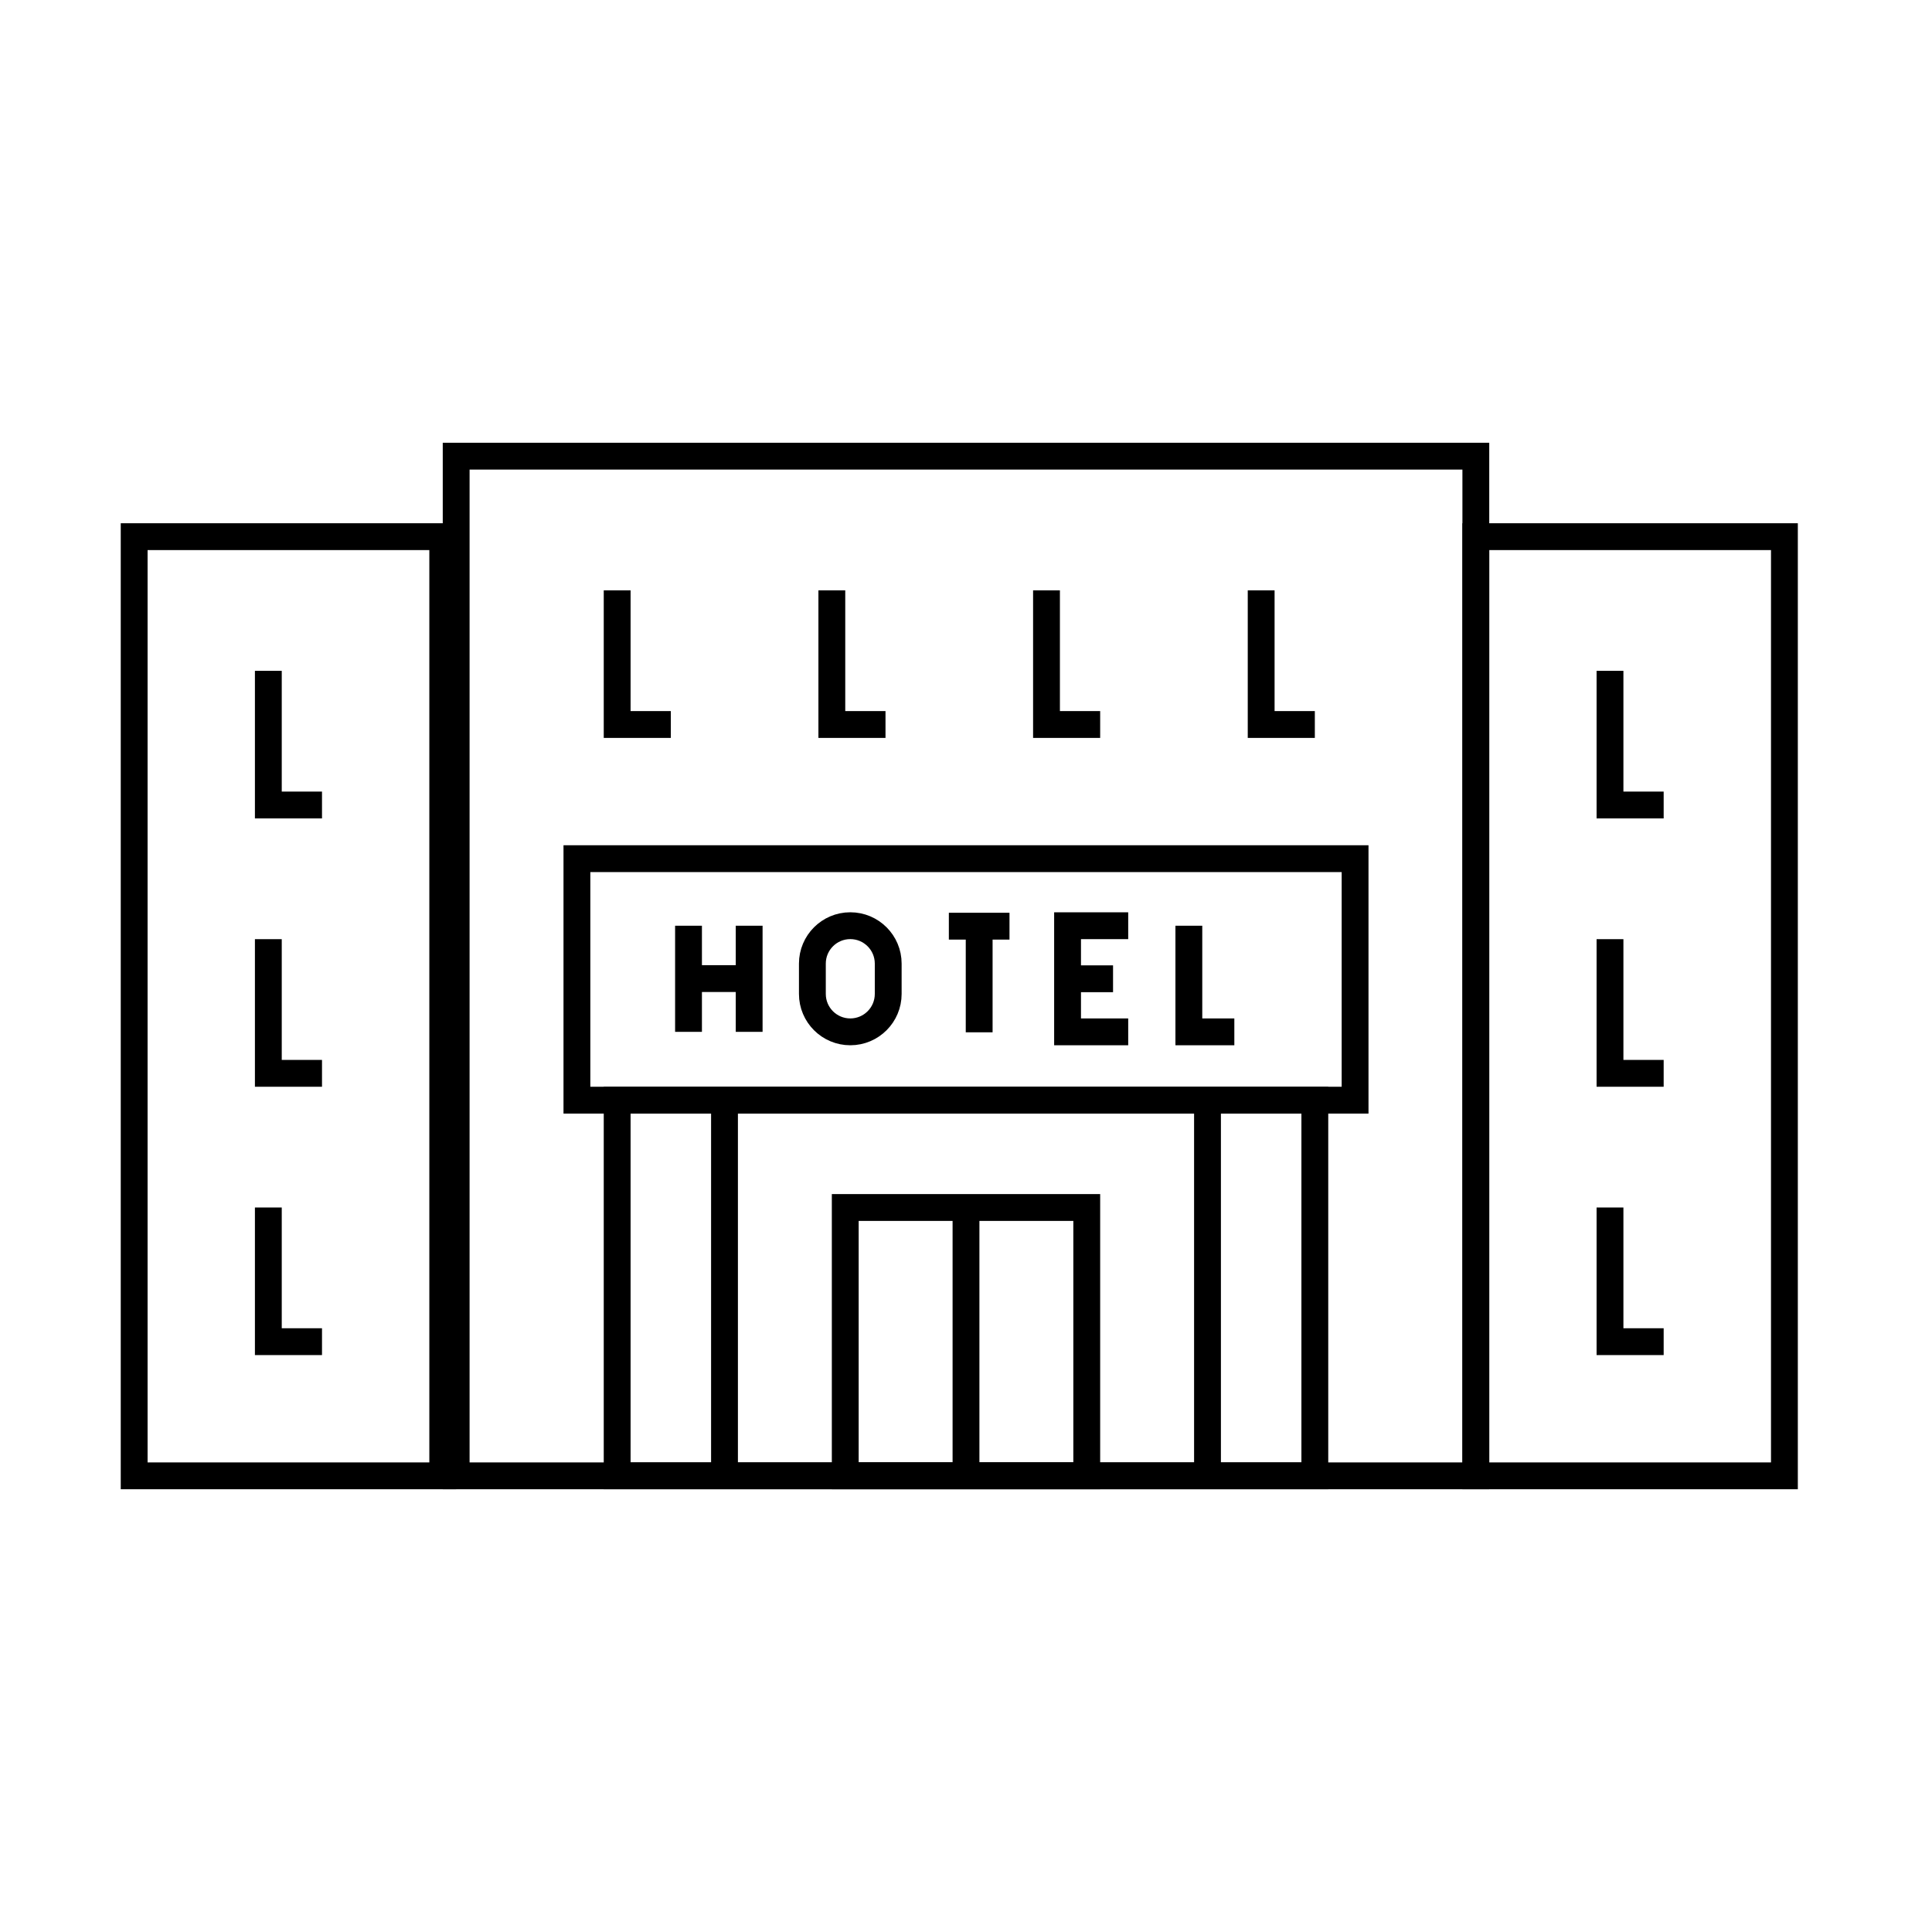 <svg id="emoji" viewBox="0 0 72 72" version="1.1" xmlns="http://www.w3.org/2000/svg" width="64" height="64">
  <g id="line">
    <rect x="17" y="17" width="38" height="38" fill="none" stroke="#000000" strokeLinecap="round" strokeLinejoin="round" strokeMiterlimit="10" strokeWidth="2"/>
    <rect x="55" y="20" width="11.5" height="35" fill="none" stroke="#000000" strokeLinecap="round" strokeLinejoin="round" strokeMiterlimit="10" strokeWidth="2"/>
    <rect x="5" y="20" width="11.5" height="35" fill="none" stroke="#000000" strokeLinecap="round" strokeLinejoin="round" strokeMiterlimit="10" strokeWidth="2"/>
    <rect x="23" y="41" width="26" height="14" fill="none" stroke="#000000" strokeLinecap="round" strokeLinejoin="round" strokeMiterlimit="10" strokeWidth="2"/>
    <rect x="21.5" y="32" width="29" height="9" fill="none" stroke="#000000" strokeLinecap="round" strokeLinejoin="round" strokeMiterlimit="10" strokeWidth="2"/>
    <line x1="27" x2="27" y1="55" y2="41" fill="none" stroke="#000000" strokeLinecap="round" strokeLinejoin="round" strokeMiterlimit="10" strokeWidth="2"/>
    <line x1="45" x2="45" y1="55" y2="41" fill="none" stroke="#000000" strokeLinecap="round" strokeLinejoin="round" strokeMiterlimit="10" strokeWidth="2"/>
    <rect x="31.5" y="45" width="9" height="10" fill="none" stroke="#000000" strokeLinecap="round" strokeLinejoin="round" strokeMiterlimit="10" strokeWidth="2"/>
    <line x1="36" x2="36" y1="55" y2="45" fill="none" stroke="#000000" strokeLinecap="round" strokeLinejoin="round" strokeMiterlimit="10" strokeWidth="2"/>
    <polyline fill="none" stroke="#000000" strokeLinecap="round" strokeLinejoin="round" strokeMiterlimit="10" strokeWidth="2" points="49,27 47,27 47,22"/>
    <polyline fill="none" stroke="#000000" strokeLinecap="round" strokeLinejoin="round" strokeMiterlimit="10" strokeWidth="2" points="41,27 39,27 39,22"/>
    <polyline fill="none" stroke="#000000" strokeLinecap="round" strokeLinejoin="round" strokeMiterlimit="10" strokeWidth="2" points="33,27 31,27 31,22"/>
    <polyline fill="none" stroke="#000000" strokeLinecap="round" strokeLinejoin="round" strokeMiterlimit="10" strokeWidth="2" points="25,27 23,27 23,22"/>
    <polyline fill="none" stroke="#000000" strokeLinecap="round" strokeLinejoin="round" strokeMiterlimit="10" strokeWidth="2" points="12,30 10,30 10,25"/>
    <polyline fill="none" stroke="#000000" strokeLinecap="round" strokeLinejoin="round" strokeMiterlimit="10" strokeWidth="2" points="12,40 10,40 10,35"/>
    <polyline fill="none" stroke="#000000" strokeLinecap="round" strokeLinejoin="round" strokeMiterlimit="10" strokeWidth="2" points="62,40 60,40 60,35"/>
    <polyline fill="none" stroke="#000000" strokeLinecap="round" strokeLinejoin="round" strokeMiterlimit="10" strokeWidth="2" points="62,30 60,30 60,25"/>
    <polyline fill="none" stroke="#000000" strokeLinecap="round" strokeLinejoin="round" strokeMiterlimit="10" strokeWidth="2" points="62,50 60,50 60,45"/>
    <polyline fill="none" stroke="#000000" strokeLinecap="round" strokeLinejoin="round" strokeMiterlimit="10" strokeWidth="2" points="12,50 10,50 10,45"/>
    <polyline fill="none" stroke="#000000" strokeLinecap="round" strokeLinejoin="round" strokeMiterlimit="10" points="42.045,34.499 39.785,34.499 39.785,38.454 42.045,38.454"/>
    <line x1="39.785" x2="41.48" y1="36.476" y2="36.476" fill="none" stroke="#000000" strokeLinecap="round" strokeLinejoin="round" strokeMiterlimit="10"/>
    <line x1="25.659" x2="25.659" y1="34.499" y2="38.454" fill="none" stroke="#000000" strokeLinecap="round" strokeLinejoin="round" strokeMiterlimit="10"/>
    <line x1="27.919" x2="27.919" y1="34.499" y2="38.454" fill="none" stroke="#000000" strokeLinecap="round" strokeLinejoin="round" strokeMiterlimit="10"/>
    <line x1="27.919" x2="25.659" y1="36.469" y2="36.469" fill="none" stroke="#000000" strokeLinecap="round" strokeLinejoin="round" strokeMiterlimit="10"/>
    <polyline fill="none" stroke="#000000" strokeLinecap="round" strokeLinejoin="round" strokeMiterlimit="10" points="44.305,34.499 44.305,38.454 46,38.454"/>
    <path fill="none" stroke="#000000" strokeLinecap="round" strokeLinejoin="round" strokeMiterlimit="10" d="M31.688,38.454 L31.688,38.454c-0.78,0-1.413-0.632-1.413-1.413v-1.13c0-0.78,0.632-1.413,1.413-1.413l0,0 c0.78,0,1.413,0.632,1.413,1.413v1.13C33.101,37.822,32.468,38.454,31.688,38.454z"/>
    <line x1="35.361" x2="37.621" y1="34.516" y2="34.516" fill="none" stroke="#000000" strokeLinecap="round" strokeLinejoin="round" strokeMiterlimit="10"/>
    <line x1="36.491" x2="36.491" y1="34.516" y2="38.471" fill="none" stroke="#000000" strokeLinecap="round" strokeLinejoin="round" strokeMiterlimit="10"/>
  </g>
</svg>
